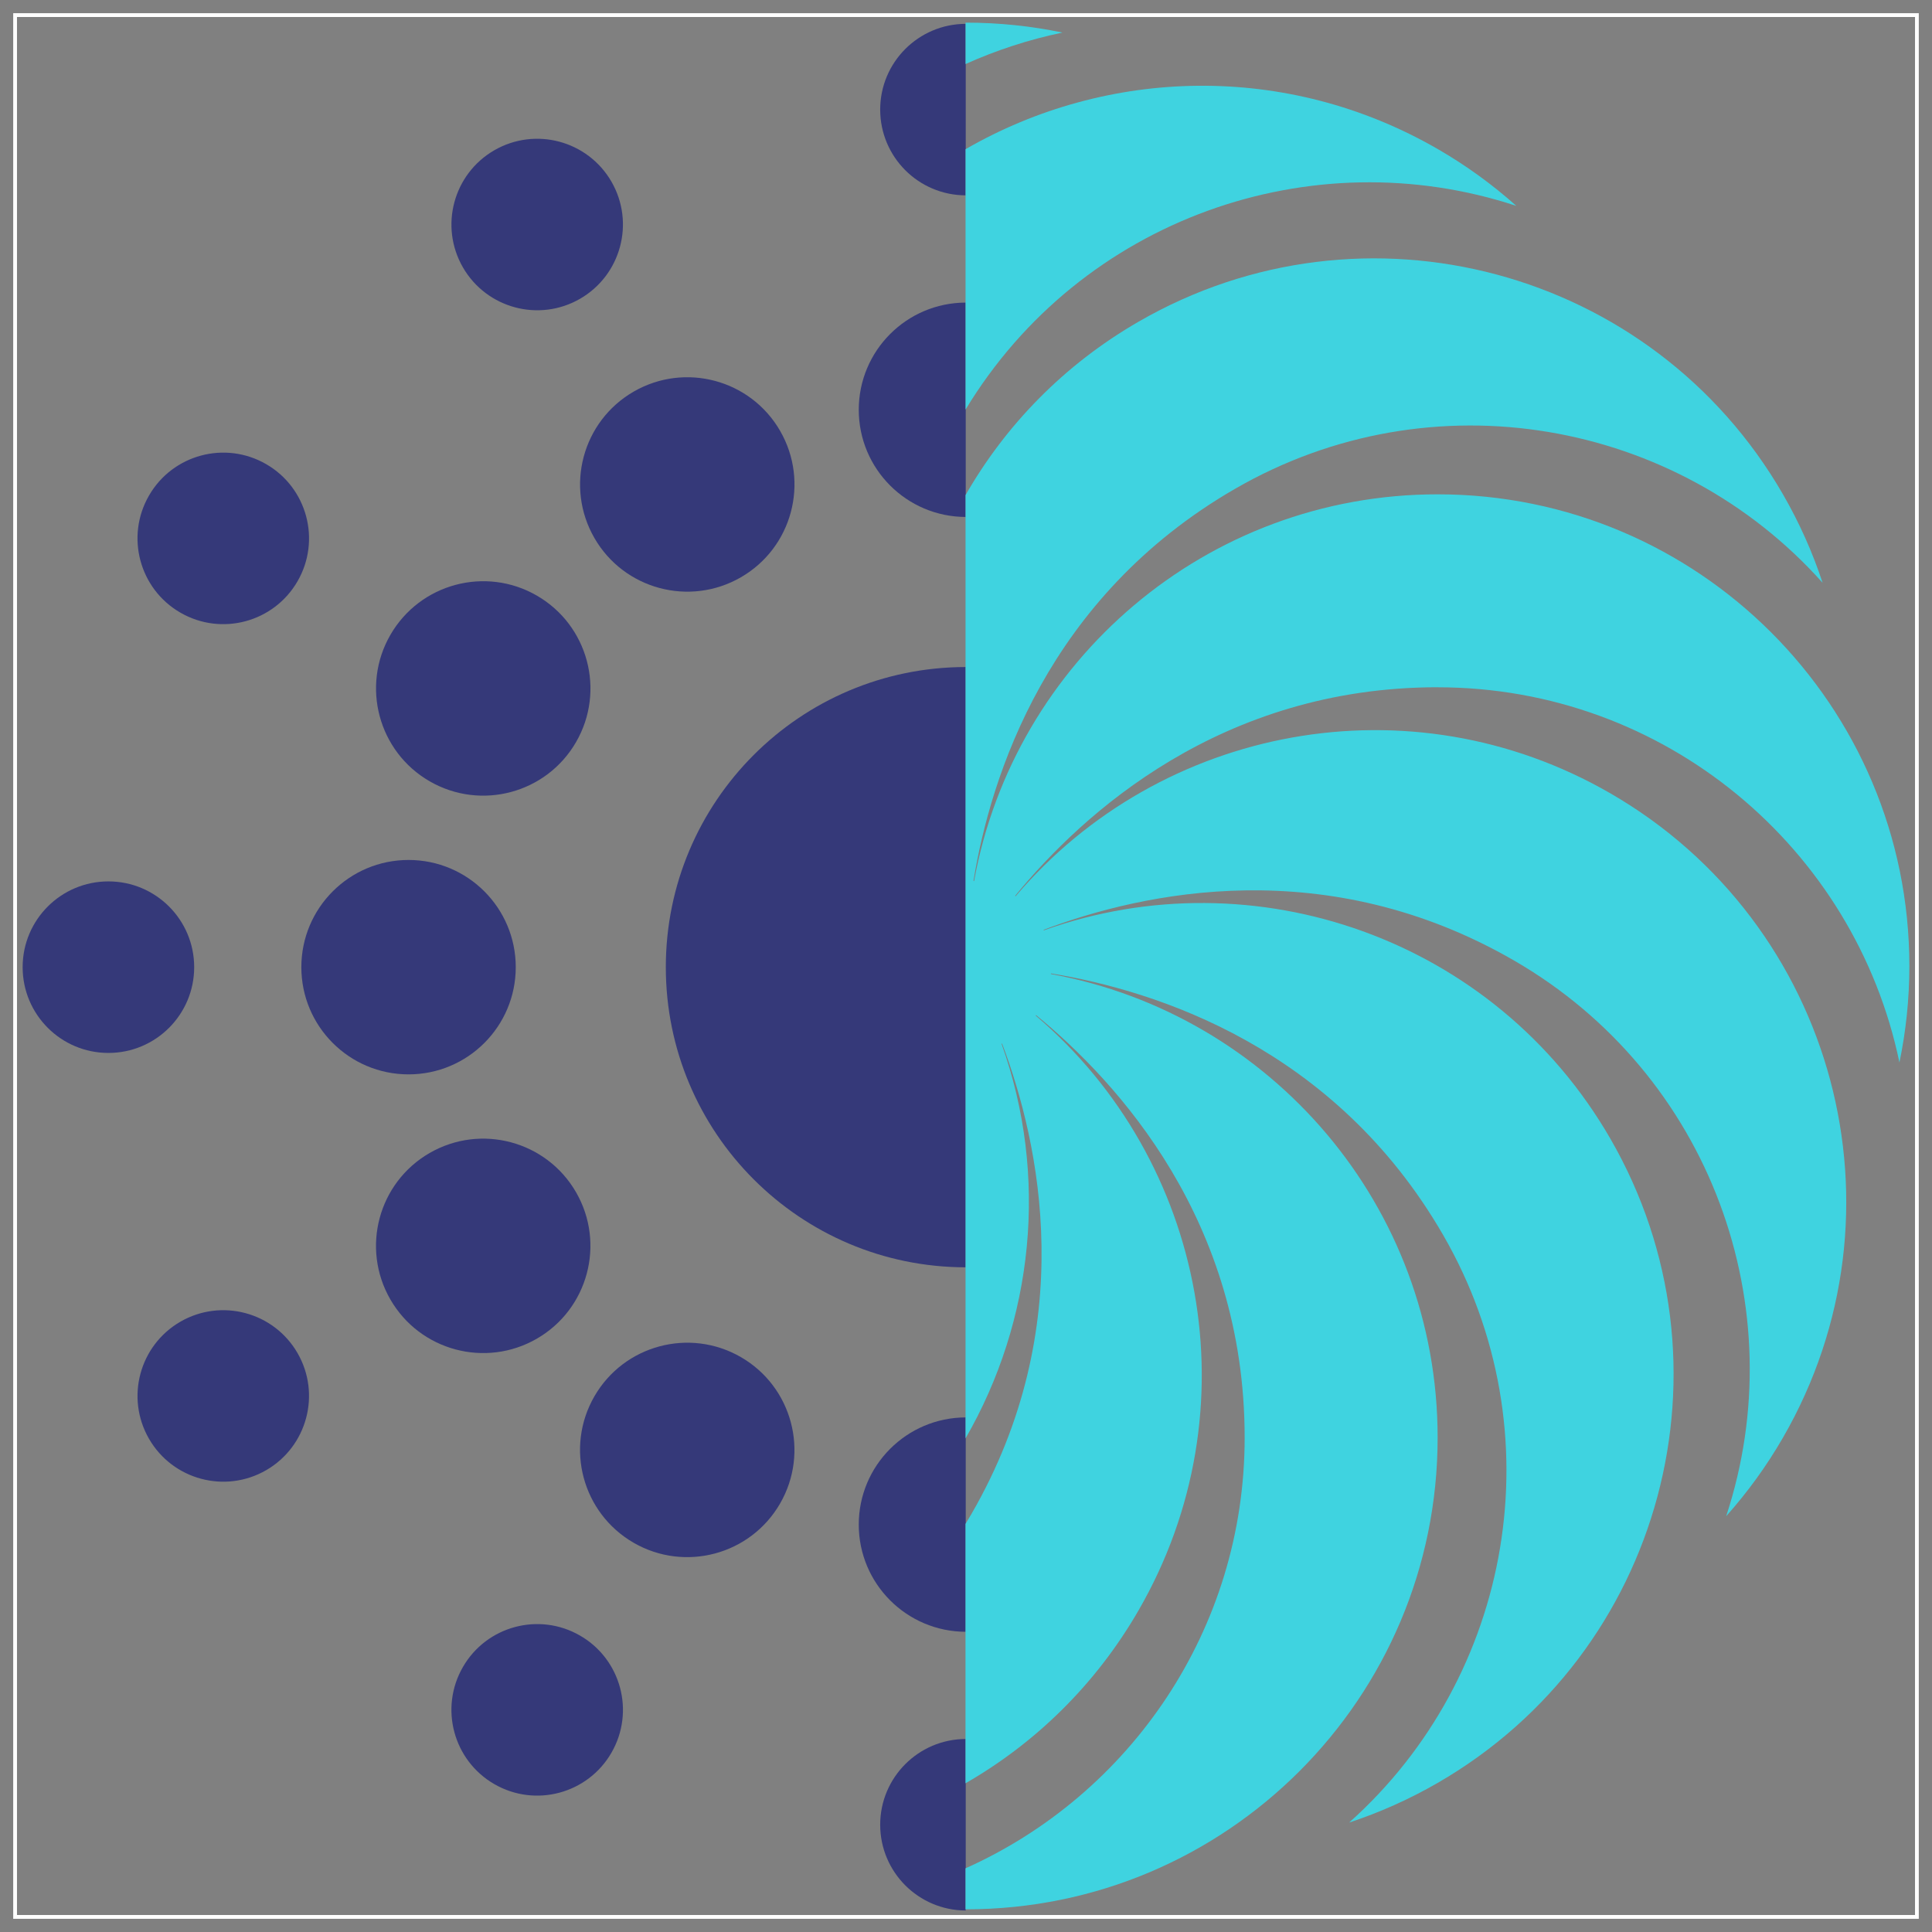 <?xml version="1.0" encoding="UTF-8"?>
<svg id="Layer_1" data-name="Layer 1" xmlns="http://www.w3.org/2000/svg" viewBox="0 0 512 512">
  <rect x="0" y="0" width="512" height="512" fill="#808080" stroke="none"/>
  <defs>
    <style>
      .cls-1 {
        fill: #353979;
      }

      .cls-2 {
        fill: none;
        stroke: #fff;
        stroke-miterlimit: 10;
      }

      .cls-3 {
        fill: #3fd3e0;
      }
    </style>
  </defs>
  <rect class="cls-2" x="4" y="4" width="504" height="504" transform="translate(512) rotate(90)"/>
  <g id="WIND">
    <g id="ECO_SYSTEM_-1" data-name="ECO SYSTEM -1">
      <circle class="cls-1" cx="108.27" cy="256.31" r="28.41"/>
      <path class="cls-1" d="m47.81,350.26c-10.87,6.28-14.59,20.17-8.32,31.04,6.28,10.87,20.17,14.59,31.04,8.32,10.87-6.28,14.59-20.18,8.32-31.04-6.28-10.87-20.18-14.59-31.04-8.32Z"/>
      <circle class="cls-1" cx="28.73" cy="256.31" r="22.73"/>
      <path class="cls-1" d="m142.26,354.77c13.59-7.84,18.24-25.22,10.4-38.81-7.84-13.59-25.22-18.24-38.81-10.4-13.59,7.84-18.24,25.22-10.4,38.81,7.84,13.59,25.22,18.24,38.81,10.4Z"/>
      <path class="cls-1" d="m153.72,433.45c-10.87-6.28-24.77-2.55-31.04,8.32-6.28,10.87-2.55,24.77,8.32,31.04,10.87,6.28,24.77,2.55,31.04-8.32,6.28-10.87,2.55-24.77-8.32-31.04Z"/>
      <path class="cls-1" d="m47.81,162.36c10.87,6.28,24.77,2.55,31.04-8.32,6.28-10.87,2.55-24.77-8.32-31.04-10.87-6.28-24.77-2.55-31.04,8.32-6.28,10.87-2.55,24.77,8.32,31.04Z"/>
      <path class="cls-1" d="m196.33,359.64c-13.59-7.84-30.96-3.19-38.81,10.4-7.84,13.59-3.19,30.96,10.4,38.81,13.59,7.84,30.96,3.19,38.81-10.4,7.84-13.59,3.19-30.96-10.4-38.81Z"/>
      <path class="cls-1" d="m113.86,207.05c13.59,7.84,30.96,3.19,38.81-10.4,7.84-13.59,3.19-30.96-10.4-38.81-13.59-7.85-30.96-3.19-38.81,10.4-7.84,13.59-3.19,30.96,10.4,38.81Z"/>
      <path class="cls-1" d="m153.72,79.18c10.87-6.28,14.59-20.17,8.32-31.04-6.28-10.87-20.17-14.59-31.04-8.32-10.87,6.28-14.59,20.17-8.32,31.04,6.28,10.87,20.18,14.59,31.04,8.32Z"/>
      <path class="cls-1" d="m157.53,142.59c7.84,13.59,25.22,18.24,38.81,10.4,13.59-7.84,18.24-25.22,10.4-38.81-7.84-13.59-25.22-18.24-38.81-10.4-13.59,7.84-18.24,25.22-10.4,38.81Z"/>
      <path class="cls-1" d="m227.58,404.03c0,15.67,12.69,28.37,28.35,28.41v-56.81c-15.66.03-28.35,12.74-28.35,28.41Z"/>
      <path class="cls-1" d="m176.45,256.31c0,43.91,35.58,79.51,79.48,79.54v-159.08c-43.9.03-79.48,35.63-79.48,79.54Z"/>
      <path class="cls-1" d="m227.58,108.59c0,15.67,12.69,28.37,28.35,28.41v-56.81c-15.66.03-28.35,12.74-28.35,28.41Z"/>
      <path class="cls-1" d="m233.26,483.58c0,12.53,10.14,22.69,22.67,22.72v-45.45c-12.52.03-22.67,10.19-22.67,22.72Z"/>
      <path class="cls-1" d="m233.26,29.05c0,12.53,10.14,22.69,22.67,22.72V6.32c-12.52.03-22.67,10.19-22.67,22.72Z"/>
    </g>
    <g id="WIND_-_2" data-name="WIND - 2">
      <path class="cls-3" d="m281.57,8.63c-8.25-1.72-16.8-2.63-25.57-2.63-.04,0-.08,0-.12,0v10.97c8.14-3.66,16.74-6.48,25.69-8.34Z"/>
      <path class="cls-3" d="m381,182.14h0c60.27,0,110.57,42.66,122.37,99.43,1.72-8.25,2.63-16.8,2.63-25.57,0-69.04-55.96-125-125-125-61.34,0-112.25,44.21-122.86,102.49-.05,0-.1-.01-.16-.02,4.56-27.89,19.62-75.24,69.34-103.94,52.2-30.14,117.09-18.34,155.69,24.92-2.64-8.01-6.13-15.87-10.51-23.46-34.52-59.79-110.97-80.27-170.75-45.75-19.81,11.43-35.28,27.47-45.87,45.97v249.97c18-31.18,22.09-69.45,9.55-104.56.05-.02.09-.05.13-.07,9.99,26.44,20.59,74.95-8.1,124.64-.52.9-1.05,1.78-1.59,2.66v68.74c18.46-10.61,34.46-26.07,45.87-45.84,30.66-53.1,17.85-119.27-27.27-157.61.03-.04.07-.08.1-.12,21.88,17.91,55.28,54.62,55.28,111.97,0,50.86-30.38,94.62-73.98,114.14v10.86s.08,0,.12,0c69.04,0,125-55.96,125-125,0-61.34-44.21-112.25-102.49-122.86,0-.05.01-.1.02-.16,27.89,4.56,75.24,19.62,103.94,69.34,30.14,52.2,18.34,117.09-24.92,155.69,8.01-2.64,15.87-6.13,23.46-10.51,59.79-34.52,80.27-110.97,45.75-170.75-30.66-53.1-94.37-75.09-150.13-55.19-.02-.05-.05-.09-.07-.13,26.44-9.99,74.95-20.59,124.64,8.1,52.2,30.14,74.43,92.23,56.26,147.3,5.61-6.29,10.68-13.24,15.06-20.83,34.52-59.79,14.03-136.24-45.75-170.75-53.1-30.66-119.27-17.85-157.61,27.27-.04-.03-.08-.07-.12-.1,17.91-21.88,54.62-55.28,111.97-55.28Z"/>
      <path class="cls-3" d="m401.83,54.55c-6.29-5.61-13.24-10.68-20.83-15.06-40.1-23.15-87.7-21.56-125.12.05v69c30.61-50.56,91.69-71.88,145.95-53.98Z"/>
    </g>
  </g>
</svg>